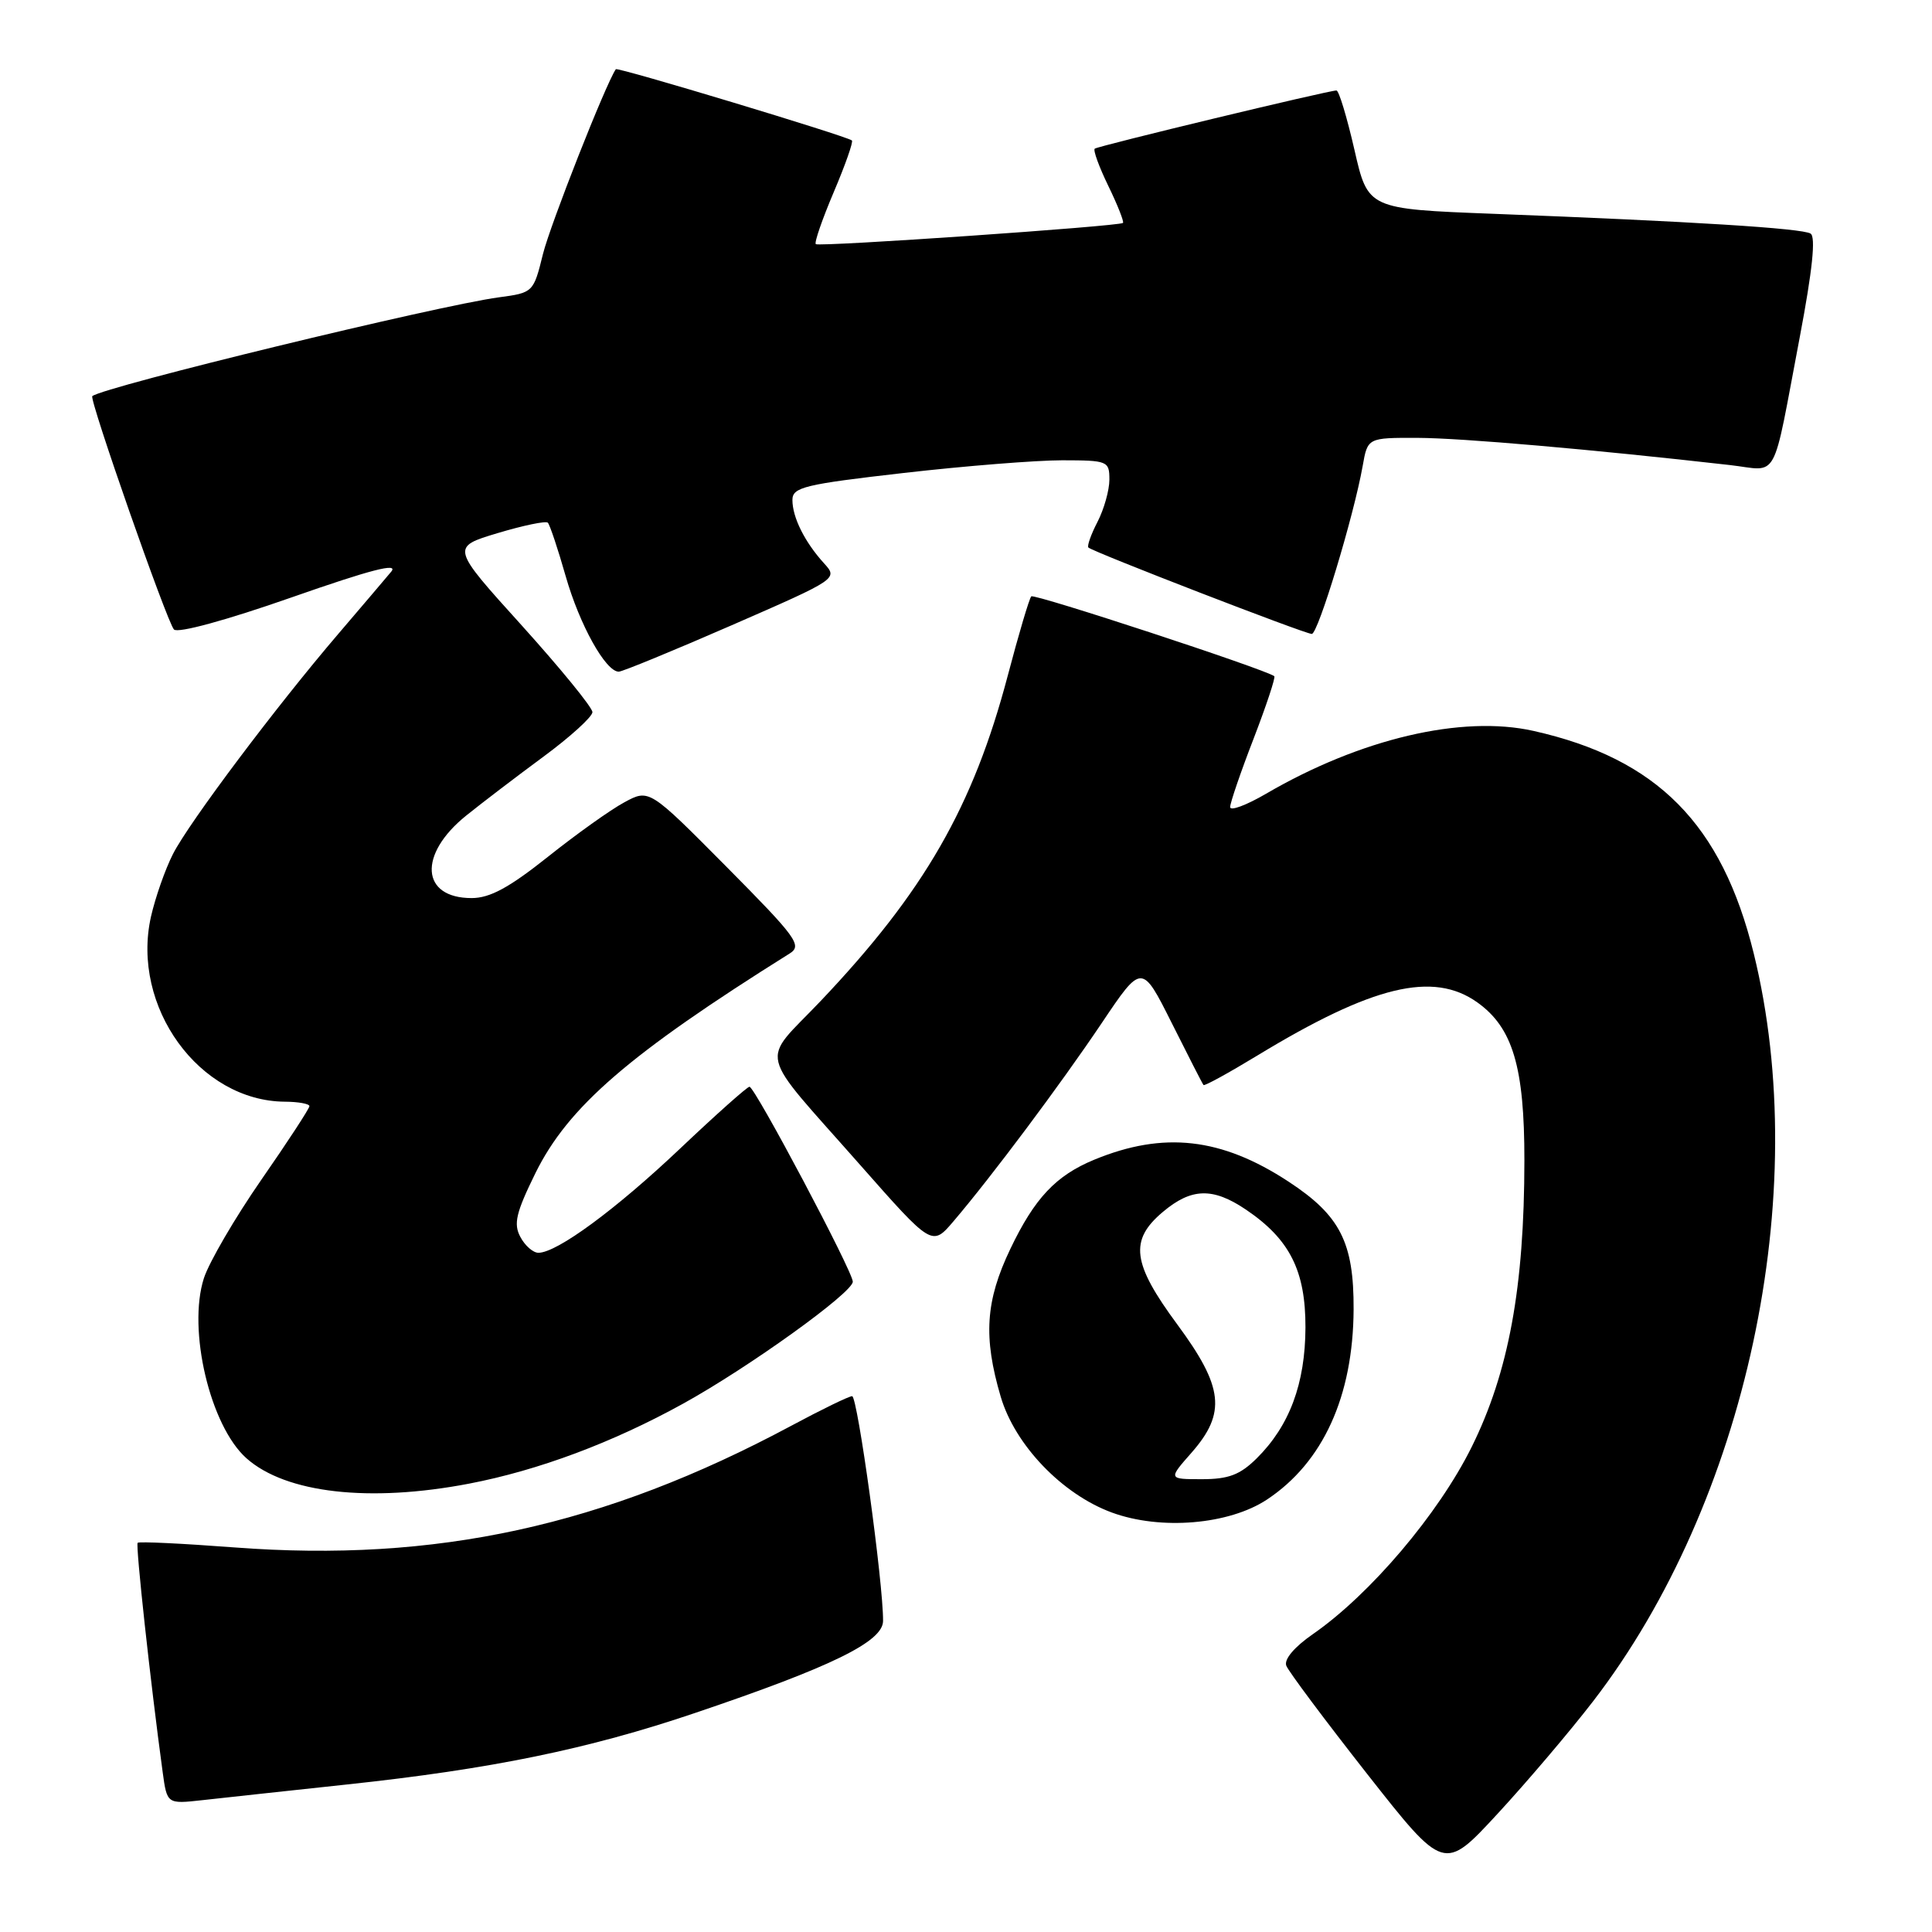 <?xml version="1.0" encoding="UTF-8" standalone="no"?>
<!DOCTYPE svg PUBLIC "-//W3C//DTD SVG 1.1//EN" "http://www.w3.org/Graphics/SVG/1.1/DTD/svg11.dtd" >
<svg xmlns="http://www.w3.org/2000/svg" xmlns:xlink="http://www.w3.org/1999/xlink" version="1.1" viewBox="0 0 256 256">
 <g >
 <path fill="currentColor"
d=" M 211.10 225.42 C 231.42 199.03 240.21 158.13 232.38 126.34 C 228.16 109.19 219.58 100.52 203.20 96.85 C 193.71 94.72 180.26 97.88 167.75 105.18 C 165.14 106.70 163.00 107.50 163.00 106.94 C 163.00 106.39 164.39 102.32 166.10 97.90 C 167.80 93.48 169.04 89.74 168.85 89.60 C 167.68 88.69 137.04 78.63 136.65 79.02 C 136.39 79.28 134.99 84.00 133.54 89.50 C 128.95 106.90 122.46 118.19 108.72 132.66 C 100.71 141.09 100.11 138.63 114.00 154.39 C 123.50 165.16 123.50 165.16 126.34 161.83 C 131.38 155.92 140.51 143.71 145.98 135.57 C 151.30 127.65 151.30 127.65 155.27 135.57 C 157.45 139.93 159.34 143.62 159.47 143.77 C 159.61 143.93 162.82 142.16 166.61 139.86 C 181.87 130.59 189.89 128.65 195.75 132.82 C 200.45 136.17 202.00 141.38 201.99 153.77 C 201.98 170.57 199.91 181.83 195.00 191.74 C 190.60 200.61 181.57 211.25 173.98 216.52 C 171.51 218.23 170.12 219.87 170.44 220.71 C 170.73 221.47 175.55 227.92 181.15 235.05 C 191.34 248.01 191.34 248.01 198.42 240.35 C 202.31 236.14 208.02 229.42 211.10 225.42 Z  M 46.00 236.45 C 65.07 234.41 77.95 231.77 92.06 226.99 C 110.18 220.87 117.00 217.53 117.01 214.79 C 117.05 209.83 113.63 185.00 112.91 185.00 C 112.49 185.00 108.86 186.77 104.83 188.93 C 80.03 202.21 57.77 207.07 31.04 205.04 C 24.18 204.52 18.42 204.24 18.24 204.43 C 17.95 204.72 19.93 222.90 21.55 234.78 C 22.13 239.05 22.13 239.05 26.82 238.53 C 29.39 238.24 38.02 237.31 46.00 236.45 Z  M 167.88 198.70 C 175.31 193.78 179.30 185.02 179.36 173.50 C 179.40 164.62 177.58 161.05 170.72 156.56 C 161.84 150.74 154.19 149.88 145.01 153.66 C 139.91 155.76 137.09 158.76 133.87 165.50 C 130.58 172.38 130.27 177.16 132.60 185.07 C 134.49 191.48 140.74 198.00 147.33 200.42 C 153.79 202.79 162.84 202.03 167.88 198.70 Z  M 62.16 196.59 C 71.33 194.83 81.16 191.16 90.52 185.99 C 99.20 181.20 113.00 171.28 113.00 169.83 C 113.00 168.48 100.02 144.00 99.31 144.00 C 99.01 144.00 94.88 147.68 90.13 152.18 C 81.59 160.27 73.80 166.00 71.34 166.00 C 70.64 166.00 69.56 165.06 68.95 163.90 C 68.02 162.17 68.37 160.69 70.95 155.44 C 75.29 146.64 83.36 139.67 104.64 126.34 C 106.33 125.28 105.55 124.22 96.26 114.85 C 86.02 104.53 86.02 104.53 82.73 106.31 C 80.92 107.28 76.35 110.54 72.59 113.54 C 67.46 117.62 64.92 119.00 62.49 119.00 C 55.77 119.00 55.38 113.22 61.76 108.08 C 63.82 106.42 68.42 102.91 72.00 100.27 C 75.58 97.63 78.50 94.97 78.50 94.36 C 78.50 93.75 74.28 88.58 69.13 82.87 C 59.75 72.50 59.75 72.50 65.94 70.64 C 69.34 69.62 72.33 69.00 72.59 69.26 C 72.85 69.52 73.92 72.71 74.96 76.36 C 76.80 82.80 80.25 89.00 81.99 89.00 C 82.46 89.00 89.20 86.23 96.95 82.85 C 111.06 76.69 111.06 76.69 109.15 74.60 C 106.62 71.80 105.00 68.55 105.00 66.25 C 105.00 64.56 106.56 64.18 119.75 62.67 C 127.86 61.74 137.31 60.99 140.75 60.99 C 146.78 61.00 147.00 61.09 147.00 63.55 C 147.00 64.95 146.29 67.47 145.43 69.14 C 144.56 70.82 144.02 72.35 144.22 72.55 C 144.78 73.12 172.92 84.00 173.82 84.00 C 174.65 84.00 179.38 68.39 180.56 61.75 C 181.22 58.00 181.22 58.00 187.86 58.02 C 193.65 58.04 210.86 59.54 229.20 61.62 C 235.82 62.37 234.73 64.38 238.50 44.55 C 240.15 35.84 240.62 31.38 239.91 30.95 C 238.78 30.25 224.23 29.34 197.88 28.33 C 181.26 27.69 181.26 27.69 179.47 19.85 C 178.48 15.53 177.41 11.99 177.09 11.99 C 176.10 11.97 145.53 19.33 145.06 19.70 C 144.82 19.89 145.63 22.11 146.86 24.64 C 148.09 27.17 148.96 29.38 148.80 29.54 C 148.35 29.98 108.57 32.73 108.10 32.35 C 107.87 32.17 108.94 29.08 110.47 25.47 C 112.00 21.87 113.09 18.78 112.88 18.61 C 112.13 18.01 81.81 8.86 81.60 9.17 C 80.22 11.21 72.93 29.73 71.95 33.64 C 70.69 38.75 70.65 38.79 66.09 39.40 C 57.99 40.49 13.76 51.24 12.23 52.49 C 11.78 52.86 22.13 82.43 23.05 83.41 C 23.56 83.94 29.95 82.20 38.60 79.17 C 49.16 75.47 52.88 74.51 51.83 75.76 C 51.03 76.72 47.88 80.42 44.82 84.00 C 36.58 93.63 25.05 108.98 22.92 113.16 C 21.89 115.18 20.58 118.92 20.00 121.48 C 17.34 133.39 26.40 145.90 37.75 145.98 C 39.54 145.99 41.00 146.26 41.00 146.57 C 41.00 146.88 38.14 151.27 34.63 156.32 C 31.13 161.37 27.71 167.24 27.02 169.36 C 24.82 176.18 27.84 188.96 32.67 193.24 C 37.88 197.86 48.98 199.12 62.16 196.59 Z  M 157.90 192.47 C 162.50 187.22 162.12 183.79 156.00 175.50 C 150.01 167.39 149.62 164.34 154.08 160.59 C 157.86 157.40 160.70 157.32 165.08 160.27 C 170.89 164.19 173.00 168.37 172.98 175.90 C 172.95 183.35 170.87 188.93 166.51 193.25 C 164.31 195.42 162.79 196.00 159.26 196.00 C 154.79 196.00 154.79 196.00 157.90 192.47 Z "/>
</g>
</svg>